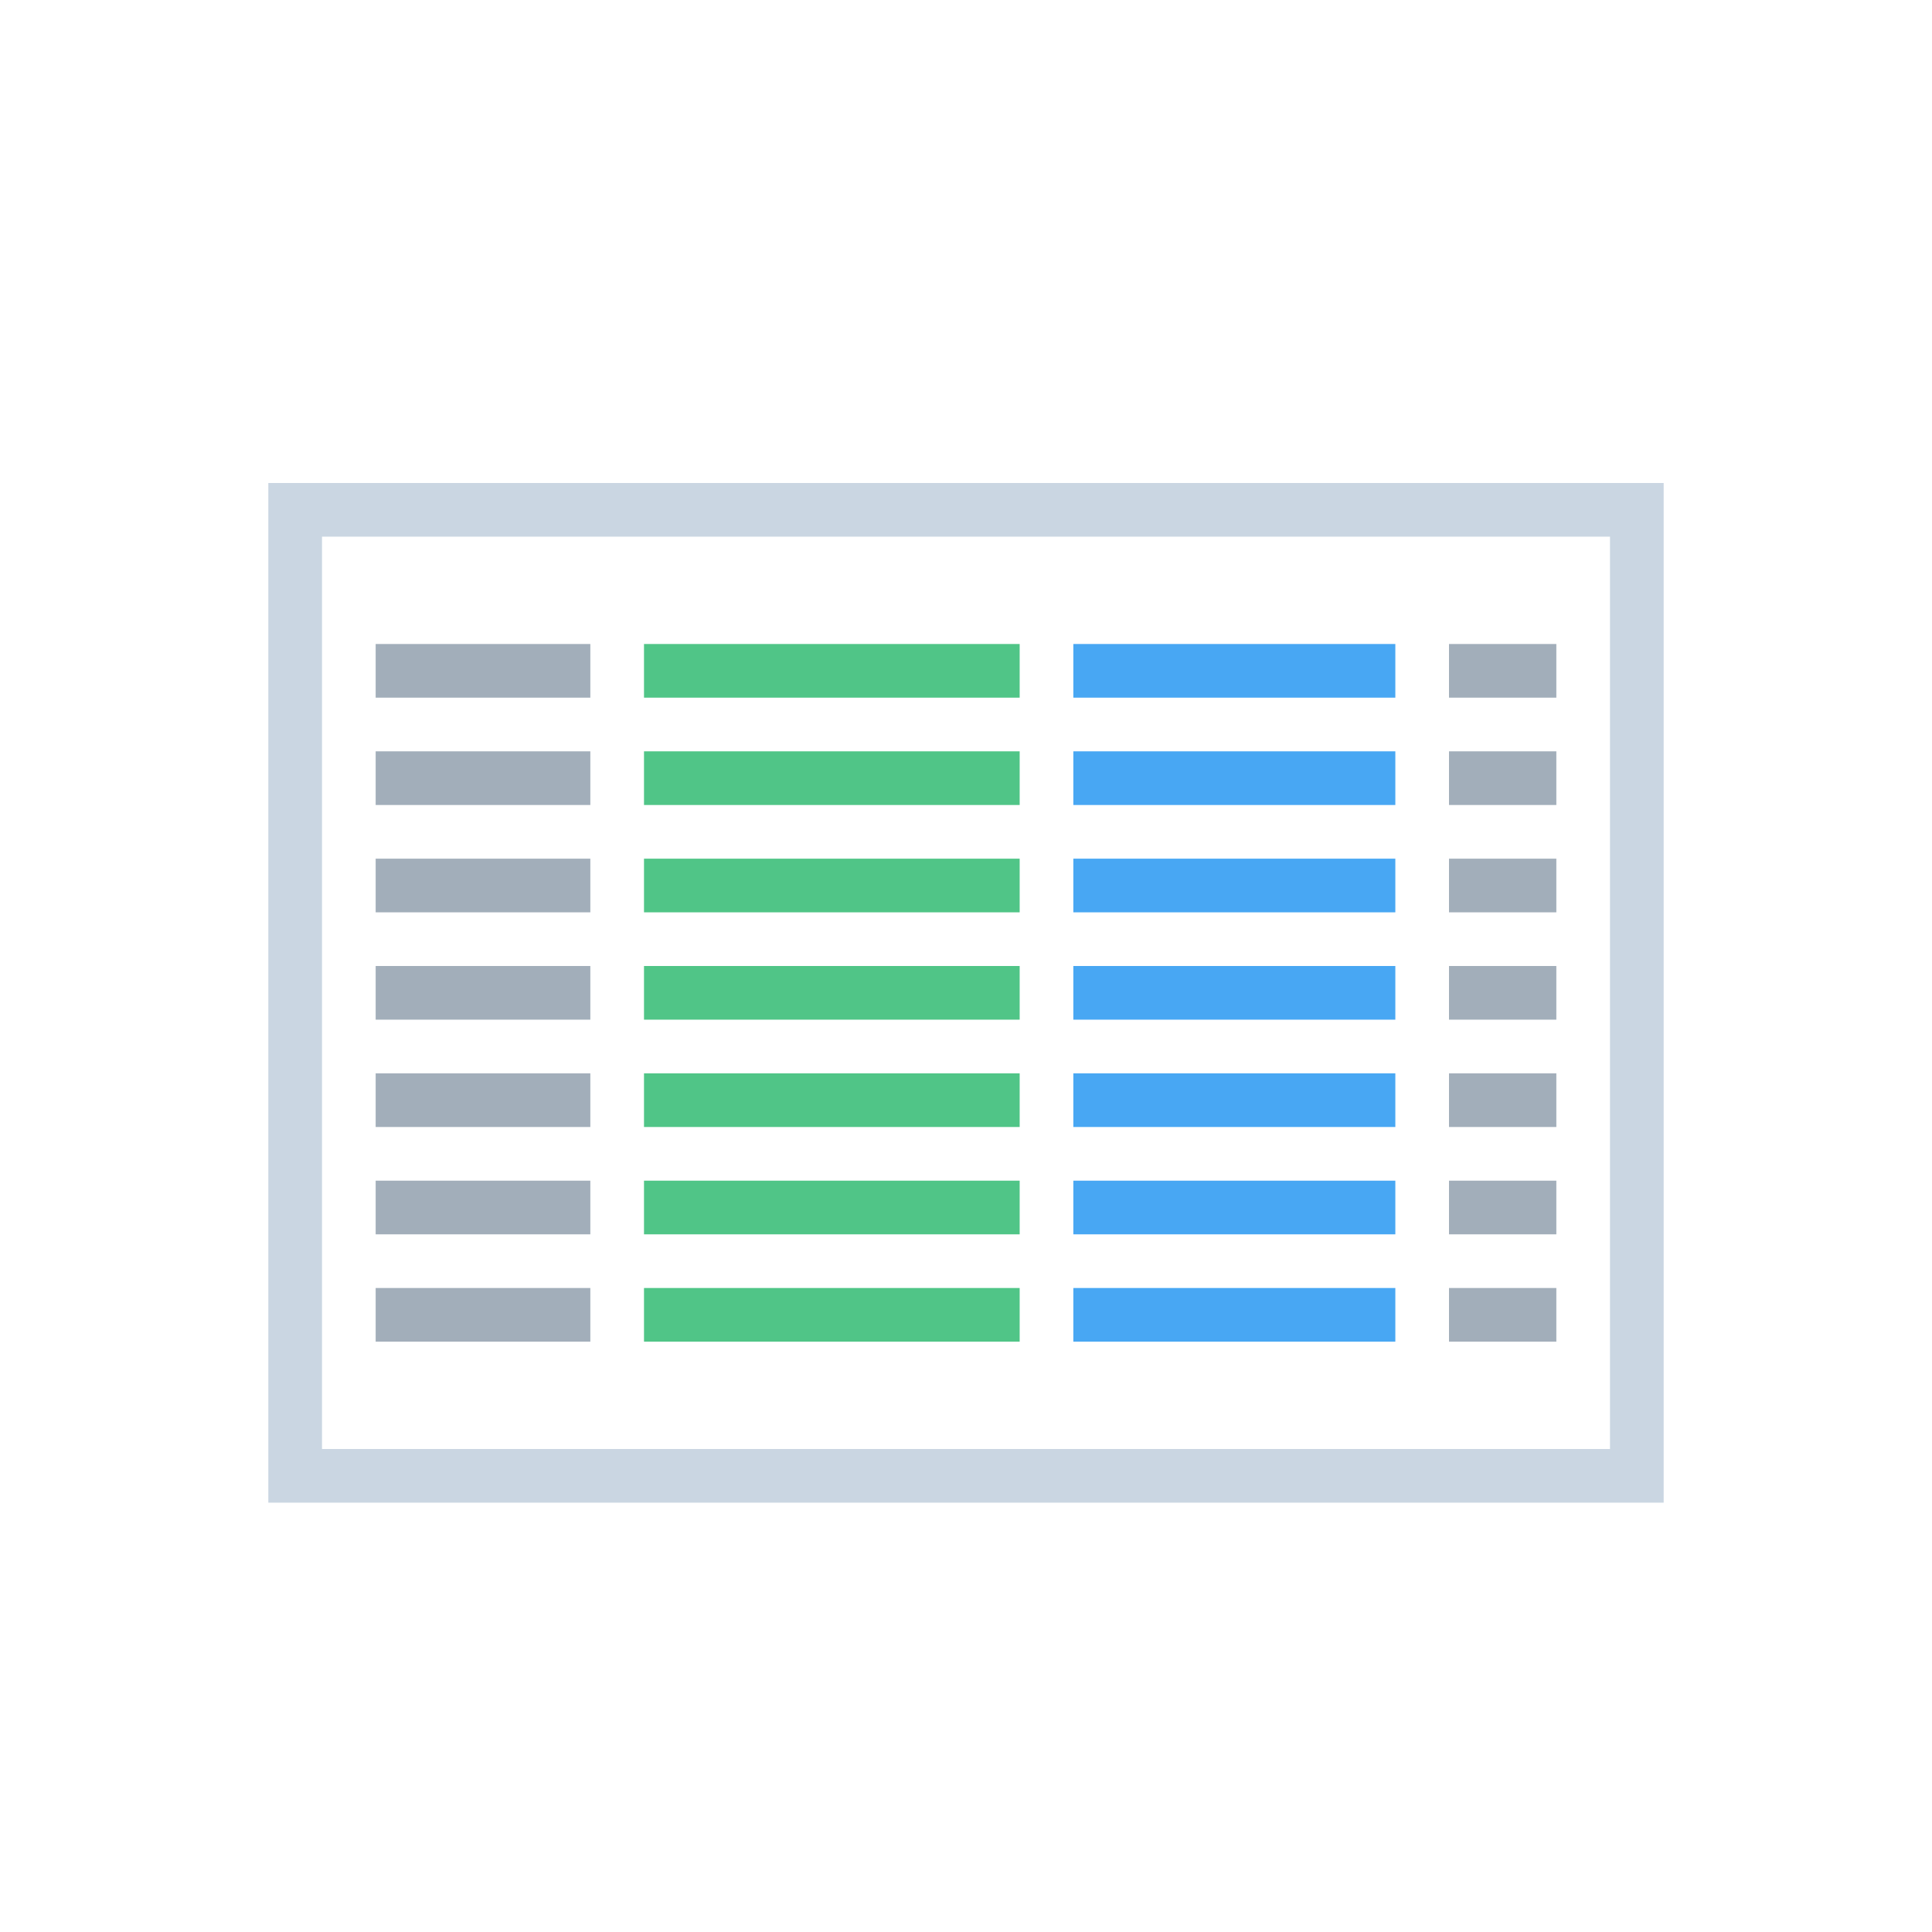 <svg width="36" height="36" viewBox="0 0 36 36" fill="none" xmlns="http://www.w3.org/2000/svg">
<path d="M31 28H5V9H31V28ZM6 27H30V10H6V27Z" fill="#CAD6E2"/>
<path d="M11 12H7V13H11V12Z" fill="#A2AEBA"/>
<path d="M19 12H12V13H19V12Z" fill="#50C587"/>
<path d="M26 12H20V13H26V12Z" fill="#48A7F3"/>
<path d="M29 12H27V13H29V12Z" fill="#A2AEBA"/>
<path d="M11 14H7V15H11V14Z" fill="#A2AEBA"/>
<path d="M19 14H12V15H19V14Z" fill="#50C587"/>
<path d="M26 14H20V15H26V14Z" fill="#48A7F3"/>
<path d="M29 14H27V15H29V14Z" fill="#A2AEBA"/>
<path d="M11 16H7V17H11V16Z" fill="#A2AEBA"/>
<path d="M19 16H12V17H19V16Z" fill="#50C587"/>
<path d="M26 16H20V17H26V16Z" fill="#48A7F3"/>
<path d="M29 16H27V17H29V16Z" fill="#A2AEBA"/>
<path d="M11 18H7V19H11V18Z" fill="#A2AEBA"/>
<path d="M19 18H12V19H19V18Z" fill="#50C587"/>
<path d="M26 18H20V19H26V18Z" fill="#48A7F3"/>
<path d="M29 18H27V19H29V18Z" fill="#A2AEBA"/>
<path d="M11 20H7V21H11V20Z" fill="#A2AEBA"/>
<path d="M19 20H12V21H19V20Z" fill="#50C587"/>
<path d="M26 20H20V21H26V20Z" fill="#48A7F3"/>
<path d="M29 20H27V21H29V20Z" fill="#A2AEBA"/>
<path d="M11 22H7V23H11V22Z" fill="#A2AEBA"/>
<path d="M19 22H12V23H19V22Z" fill="#50C587"/>
<path d="M26 22H20V23H26V22Z" fill="#48A7F3"/>
<path d="M29 22H27V23H29V22Z" fill="#A2AEBA"/>
<path d="M11 24H7V25H11V24Z" fill="#A2AEBA"/>
<path d="M19 24H12V25H19V24Z" fill="#50C587"/>
<path d="M26 24H20V25H26V24Z" fill="#48A7F3"/>
<path d="M29 24H27V25H29V24Z" fill="#A2AEBA"/>
</svg>
